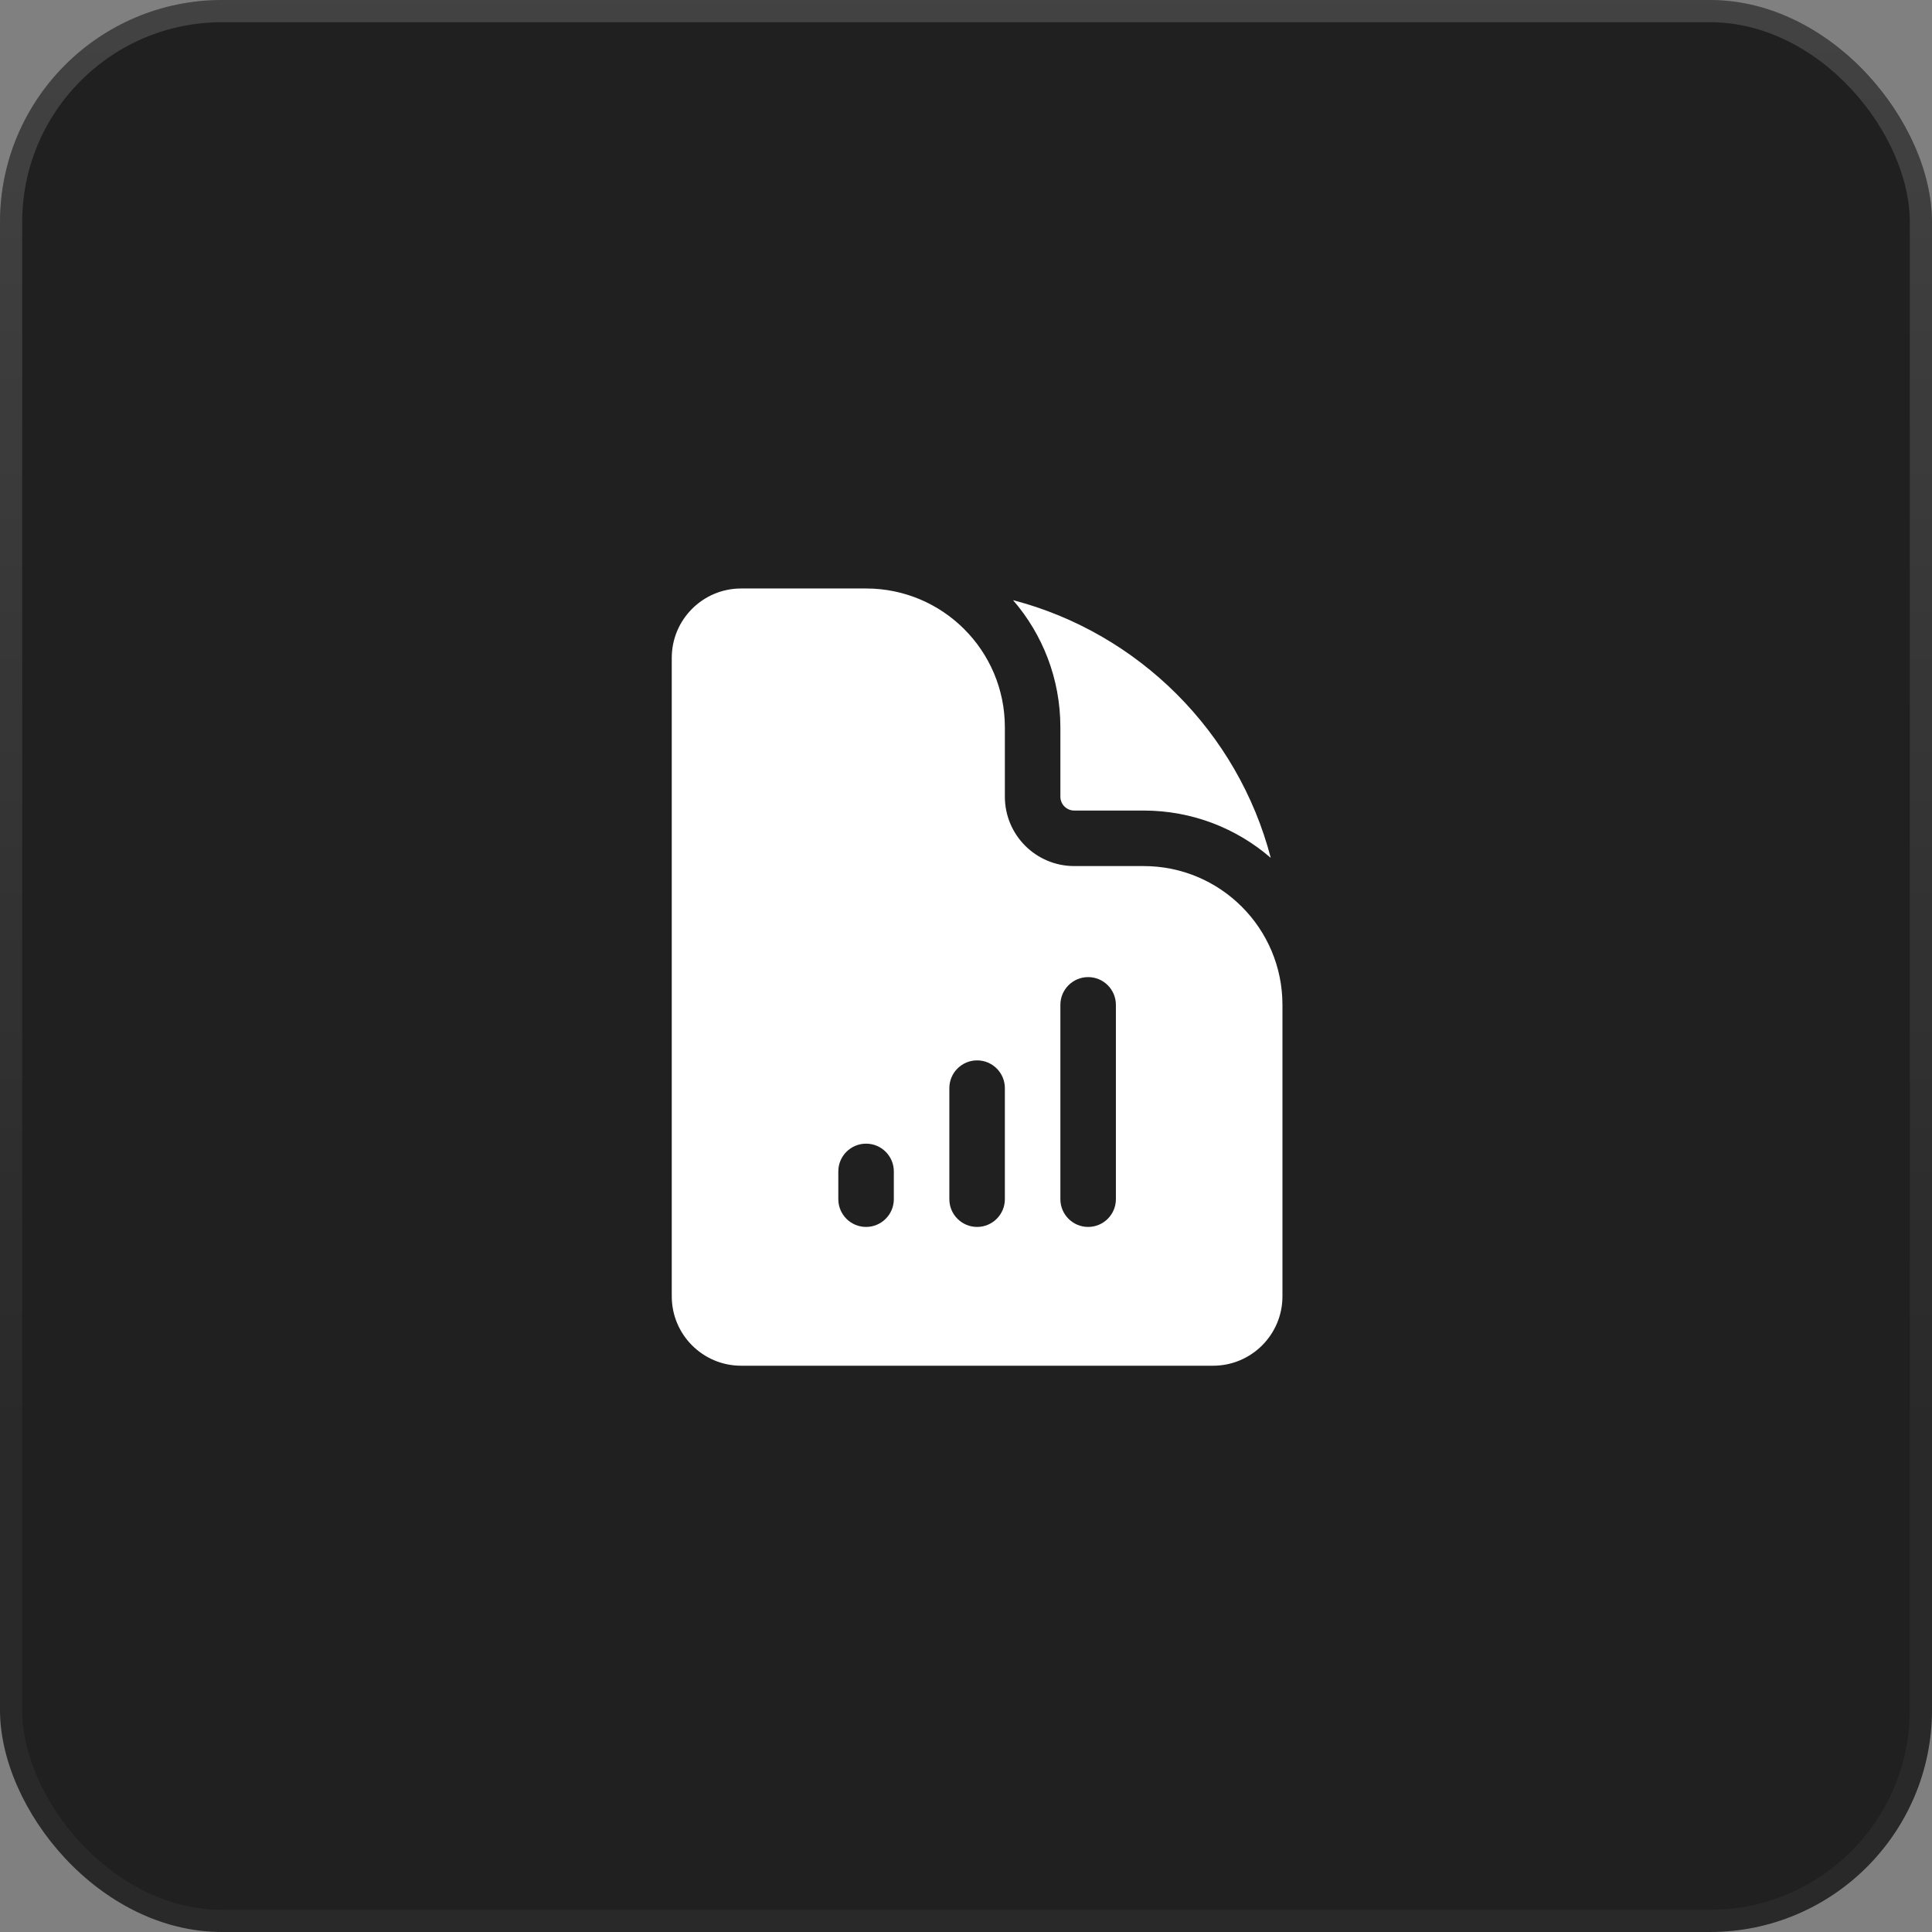 <svg width="87" height="87" viewBox="0 0 87 87" fill="none" xmlns="http://www.w3.org/2000/svg">
<rect x="0" y="0" width="87" height="87" fill="#808080" stroke="none"/>
<rect width="87" height="87" rx="10" fill="#202020"/>
<path fill-rule="evenodd" clip-rule="evenodd" d="M33.375 26.5H39C42.452 26.5 45.25 29.298 45.25 32.75V35.875C45.25 37.601 46.649 39 48.375 39H51.5C54.952 39 57.75 41.798 57.75 45.25V58.375C57.75 60.101 56.351 61.5 54.625 61.5H33.375C31.649 61.5 30.25 60.101 30.25 58.375V29.625C30.25 27.899 31.649 26.5 33.375 26.5ZM40.25 52.75C40.25 52.06 39.69 51.5 39 51.5C38.31 51.5 37.75 52.06 37.75 52.75V54C37.75 54.69 38.31 55.25 39 55.25C39.69 55.25 40.25 54.69 40.25 54V52.75ZM44 47.75C44.69 47.75 45.25 48.31 45.25 49V54C45.25 54.69 44.69 55.25 44 55.25C43.31 55.25 42.75 54.69 42.75 54V49C42.75 48.31 43.31 47.75 44 47.75ZM50.25 45.25C50.25 44.56 49.69 44 49 44C48.31 44 47.75 44.56 47.75 45.25V54C47.75 54.69 48.31 55.25 49 55.25C49.69 55.25 50.25 54.69 50.25 54V45.25Z" fill="white"/>
<path d="M47.75 32.75C47.75 30.562 46.947 28.561 45.619 27.026C51.283 28.506 55.744 32.967 57.224 38.631C55.689 37.303 53.688 36.5 51.5 36.5H48.375C48.03 36.5 47.75 36.22 47.75 35.875V32.75Z" fill="white"/>
<rect x="0.5" y="0.5" width="86" height="86" rx="9.5" stroke="white" stroke-opacity="0.04"/>
<rect x="0.5" y="0.5" width="86" height="86" rx="9.5" stroke="url(#paint0_linear_2_768)" stroke-opacity="0.12"/>
<defs>
<linearGradient id="paint0_linear_2_768" x1="43.5" y1="0" x2="43.5" y2="64.413" gradientUnits="userSpaceOnUse">
<stop stop-color="white"/>
<stop offset="1" stop-color="white" stop-opacity="0"/>
</linearGradient>
</defs>
</svg>
